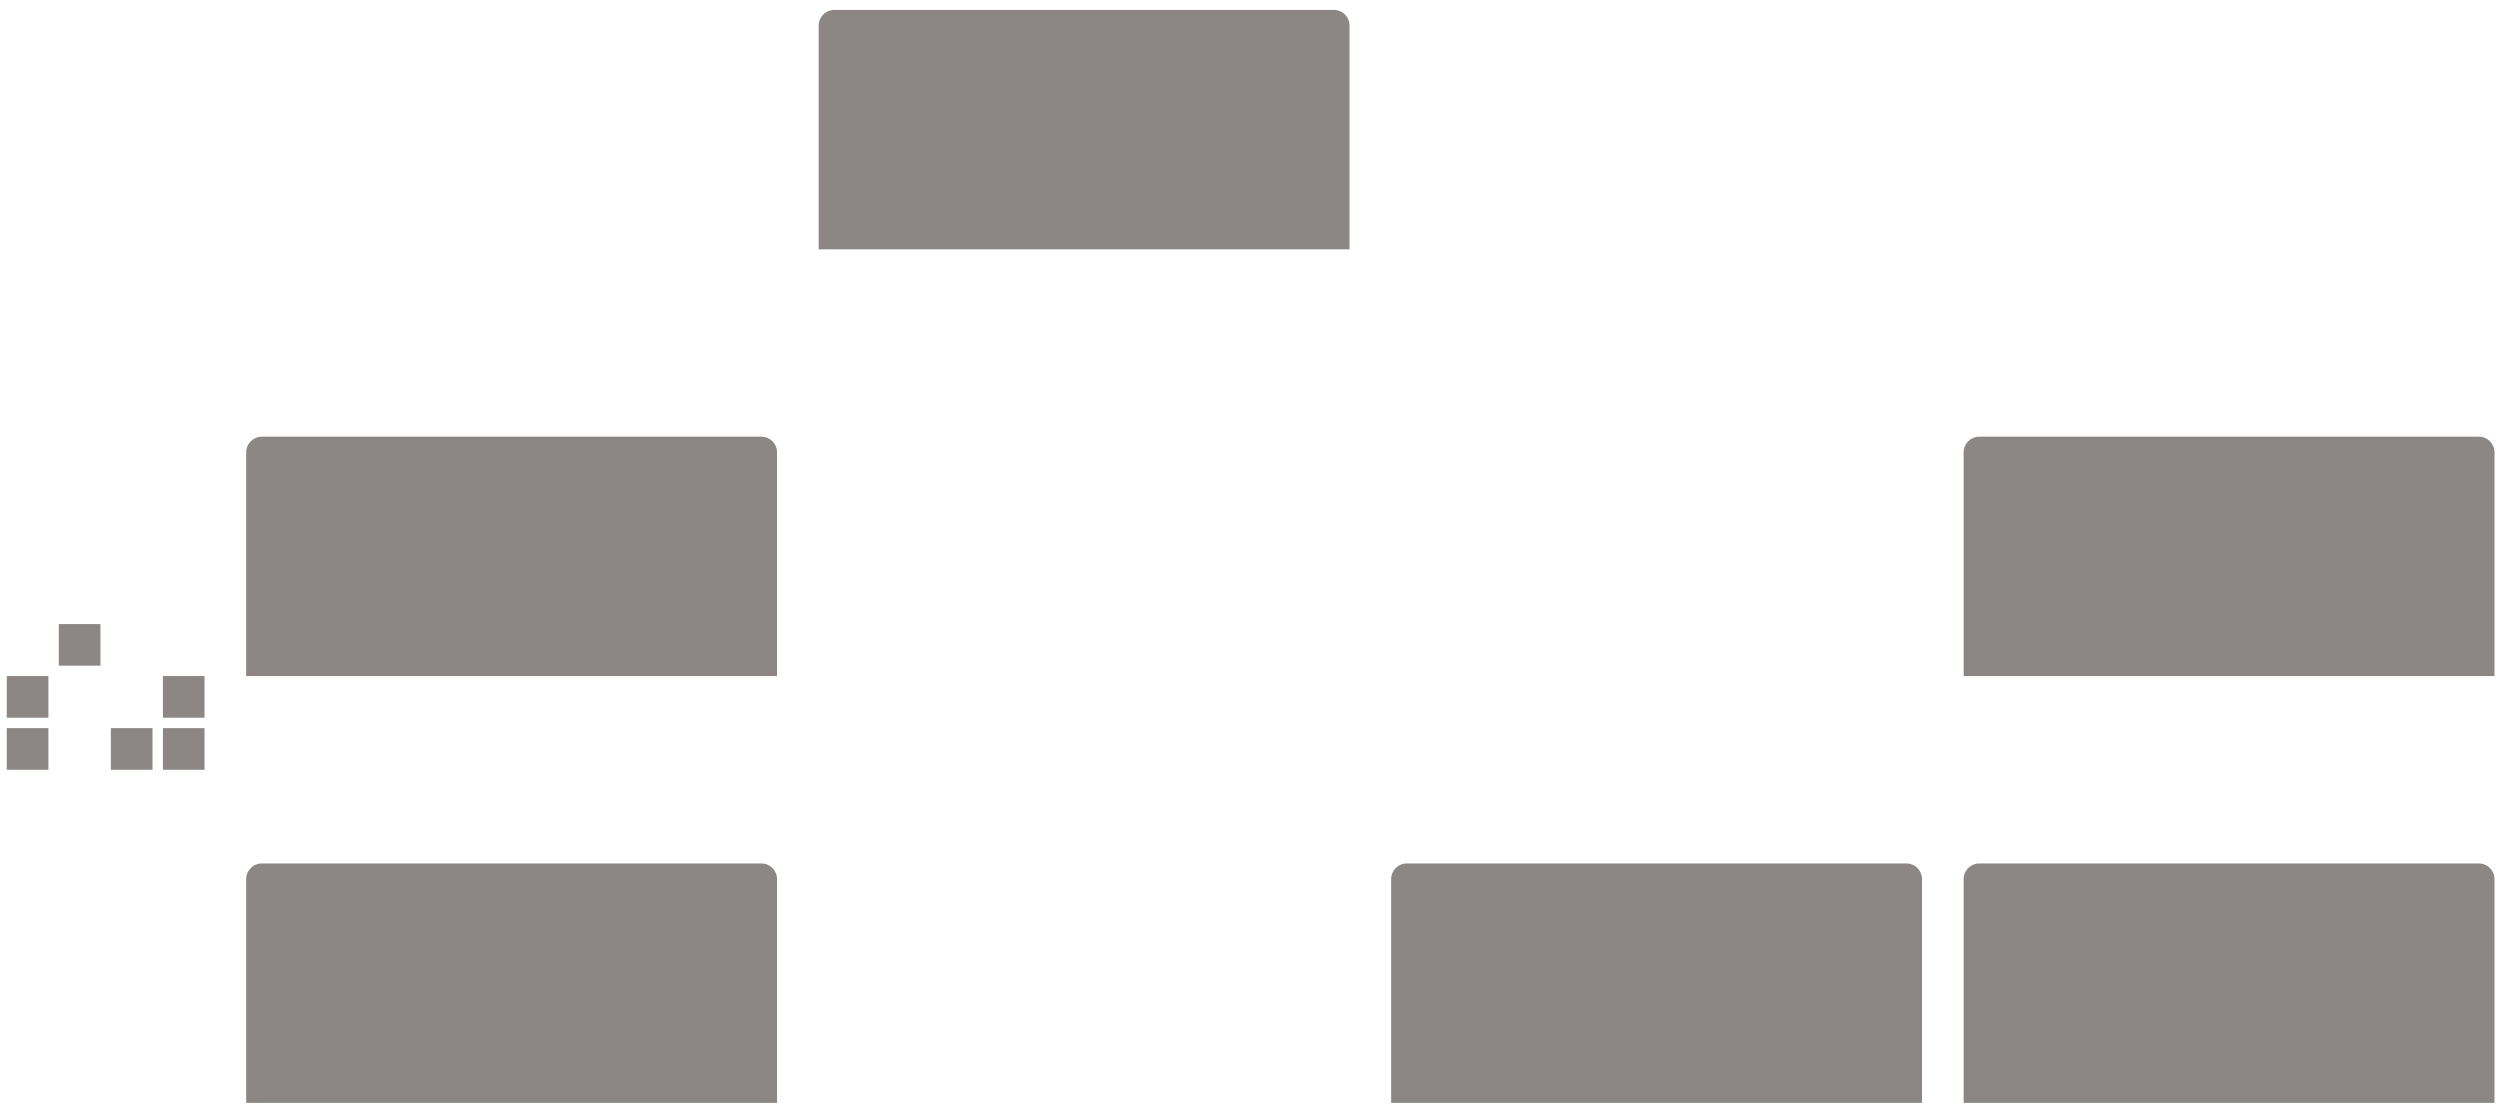 <svg width="197" height="87" viewBox="0 0 197 87" fill="none" xmlns="http://www.w3.org/2000/svg">
<path id="FilledDrumPad" fill-rule="evenodd" clip-rule="evenodd" d="M64.51 2.012C64.51 1.333 65.061 0.782 65.741 0.782H105.111C105.791 0.782 106.342 1.333 106.342 2.012V19.647H64.51V2.012ZM154.735 35.641C154.735 34.962 155.285 34.411 155.965 34.411H195.335C196.015 34.411 196.566 34.962 196.566 35.641V53.276H154.735V35.641ZM155.965 68.04C155.285 68.04 154.735 68.591 154.735 69.27V86.905H196.566V69.27C196.566 68.591 196.015 68.04 195.335 68.04H155.965ZM109.623 69.27C109.623 68.591 110.173 68.04 110.853 68.04H150.223C150.903 68.04 151.454 68.591 151.454 69.27V86.905H109.623V69.27ZM20.629 34.411C19.949 34.411 19.398 34.962 19.398 35.641V53.276H61.23V35.641C61.23 34.962 60.679 34.411 59.999 34.411H20.629ZM19.398 69.27C19.398 68.591 19.949 68.04 20.629 68.04H59.999C60.679 68.04 61.23 68.591 61.23 69.27V86.905H19.398V69.27ZM4.634 49.175H7.915V52.456H4.634V49.175ZM12.837 53.276H16.118V56.557H12.837V53.276ZM12.837 57.377H16.118V60.658H12.837V57.377ZM12.017 57.377H8.736V60.658H12.017V57.377ZM0.533 57.377H3.814V60.658H0.533V57.377ZM3.814 53.276H0.533V56.557H3.814V53.276Z" fill="#8C8785"/>
</svg>
